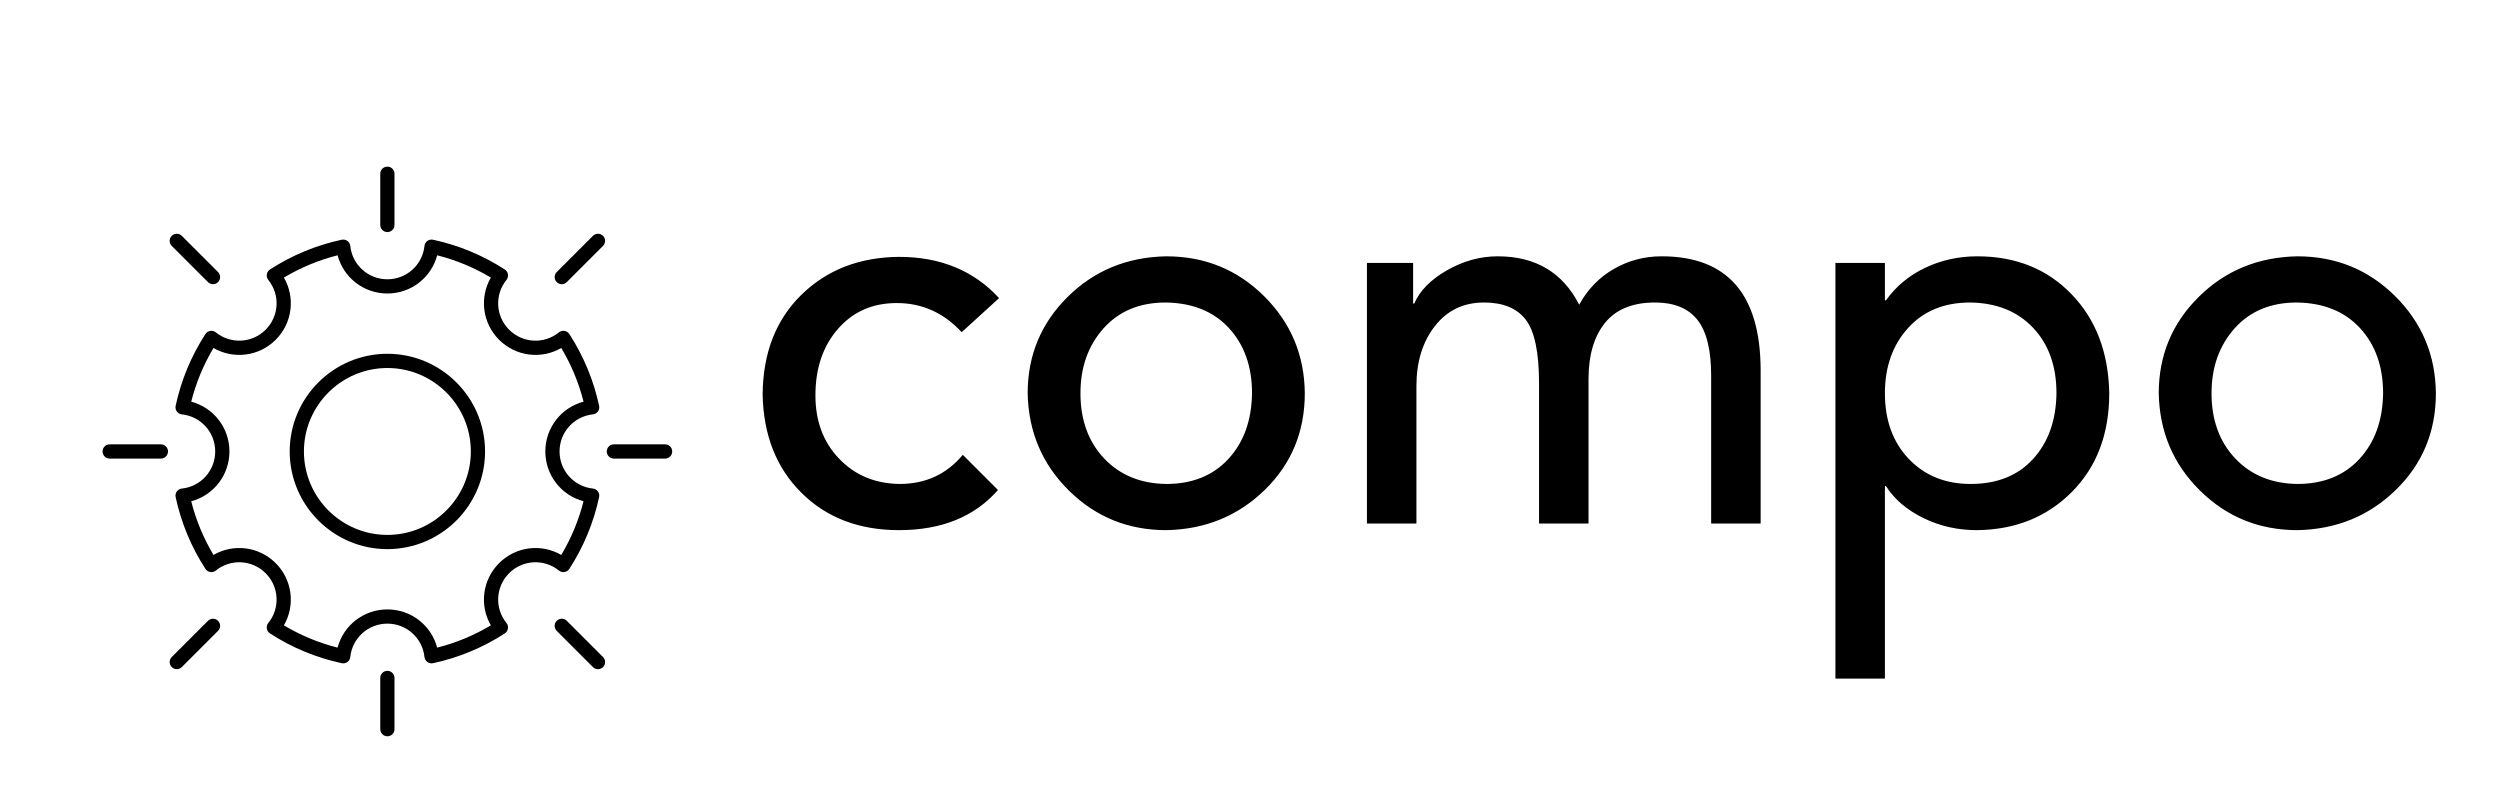 
        <svg xmlns="http://www.w3.org/2000/svg" xmlns:xlink="http://www.w3.org/1999/xlink" version="1.1" width="3162.111" height="1012.248" viewBox="0 0 3162.111 1012.248">
			
			<g transform="scale(8.106) translate(10, 10)">
				<defs id="SvgjsDefs1287"/><g id="SvgjsG1288" featureKey="HKaMnE-0" transform="matrix(1.11,0,0,1.11,-4.932,4.945)" fill="#000"><path xmlns="http://www.w3.org/2000/svg" d="M49.89,36.269c-7.571,0-13.731,6.16-13.731,13.731  s6.16,13.731,13.731,13.731c7.572,0,13.732-6.16,13.732-13.731  S57.462,36.269,49.89,36.269z M49.89,61.731c-6.469,0-11.731-5.263-11.731-11.731  s5.263-11.731,11.731-11.731c6.47,0,11.732,5.263,11.732,11.731  S56.359,61.731,49.89,61.731z"/><path xmlns="http://www.w3.org/2000/svg" d="M78.781,44.786c0.282-0.029,0.539-0.178,0.705-0.407  c0.167-0.229,0.228-0.52,0.168-0.797c-0.771-3.593-2.18-6.987-4.184-10.087  c-0.154-0.238-0.402-0.399-0.682-0.444c-0.278-0.047-0.565,0.031-0.787,0.21  c-2.088,1.686-5.097,1.526-6.997-0.375c-1.901-1.901-2.062-4.91-0.375-6.998  c0.179-0.221,0.255-0.507,0.21-0.787c-0.045-0.279-0.206-0.527-0.444-0.682  c-3.1-2.004-6.494-3.412-10.087-4.184c-0.276-0.059-0.567,0.001-0.797,0.168  c-0.229,0.166-0.378,0.423-0.407,0.705c-0.281,2.672-2.523,4.688-5.215,4.688  s-4.933-2.016-5.214-4.688c-0.029-0.282-0.178-0.539-0.407-0.705  c-0.229-0.167-0.521-0.226-0.797-0.168c-3.593,0.771-6.987,2.18-10.087,4.184  c-0.238,0.154-0.399,0.402-0.444,0.682c-0.045,0.28,0.031,0.566,0.21,0.787  c1.688,2.088,1.526,5.097-0.375,6.998c-1.901,1.9-4.91,2.062-6.998,0.375  c-0.221-0.179-0.507-0.257-0.787-0.21c-0.28,0.045-0.527,0.206-0.682,0.444  c-2.006,3.104-3.413,6.497-4.183,10.087c-0.06,0.277,0.001,0.567,0.168,0.797  s0.423,0.378,0.705,0.407c2.672,0.281,4.688,2.522,4.688,5.214  s-2.016,4.933-4.688,5.214c-0.282,0.029-0.538,0.178-0.705,0.407  s-0.228,0.52-0.168,0.797c0.77,3.59,2.177,6.983,4.183,10.087  c0.154,0.238,0.401,0.399,0.682,0.444c0.28,0.048,0.566-0.031,0.787-0.21  c2.087-1.686,5.097-1.525,6.998,0.375c1.901,1.901,2.062,4.91,0.375,6.998  c-0.179,0.221-0.255,0.507-0.21,0.787c0.045,0.279,0.206,0.527,0.444,0.682  c3.1,2.004,6.494,3.412,10.087,4.184c0.275,0.058,0.567,0,0.797-0.168  c0.229-0.166,0.378-0.423,0.407-0.705c0.281-2.672,2.522-4.688,5.214-4.688  s4.934,2.016,5.215,4.688c0.029,0.282,0.178,0.539,0.407,0.705  c0.172,0.125,0.378,0.19,0.587,0.19c0.07,0,0.141-0.008,0.21-0.022  c3.593-0.771,6.987-2.18,10.087-4.184c0.238-0.154,0.399-0.402,0.444-0.682  c0.045-0.28-0.031-0.566-0.21-0.787c-1.688-2.088-1.526-5.097,0.375-6.998  s4.91-2.062,6.997-0.375c0.222,0.179,0.509,0.258,0.787,0.21  c0.279-0.045,0.527-0.206,0.682-0.444c2.004-3.1,3.412-6.494,4.184-10.087  c0.06-0.277-0.001-0.567-0.168-0.797c-0.166-0.229-0.423-0.378-0.705-0.407  c-2.672-0.281-4.688-2.522-4.688-5.214S76.109,45.067,78.781,44.786z M72.094,50  c0,3.336,2.242,6.171,5.371,6.999c-0.672,2.656-1.722,5.187-3.132,7.548  c-2.797-1.624-6.386-1.204-8.742,1.153c-2.357,2.357-2.778,5.946-1.154,8.744  c-2.36,1.409-4.891,2.459-7.547,3.131c-0.828-3.129-3.664-5.371-7-5.371  s-6.171,2.242-6.999,5.371c-2.656-0.672-5.187-1.722-7.548-3.132  c1.624-2.797,1.203-6.387-1.153-8.743c-2.357-2.356-5.944-2.778-8.743-1.153  c-1.41-2.363-2.461-4.894-3.131-7.548C25.444,56.172,27.687,53.336,27.687,50  s-2.242-6.172-5.371-6.999c0.67-2.654,1.721-5.185,3.131-7.547  c2.799,1.624,6.388,1.204,8.743-1.154c2.356-2.356,2.777-5.946,1.153-8.743  c2.361-1.41,4.892-2.46,7.548-3.132c0.828,3.129,3.663,5.371,6.999,5.371  s6.172-2.242,7-5.371c2.656,0.672,5.187,1.722,7.547,3.131  c-1.624,2.798-1.203,6.387,1.154,8.744c2.356,2.357,5.947,2.778,8.742,1.153  c1.41,2.361,2.46,4.892,3.132,7.548C74.336,43.829,72.094,46.664,72.094,50z"/><path xmlns="http://www.w3.org/2000/svg" d="M48.89,10.96v7.201c0,0.553,0.447,1,1,1s1-0.447,1-1v-7.201c0-0.553-0.447-1-1-1  S48.89,10.407,48.89,10.96z"/><path xmlns="http://www.w3.org/2000/svg" d="M24.67,26.193c0.195,0.195,0.451,0.293,0.707,0.293  s0.512-0.098,0.707-0.293c0.391-0.391,0.391-1.023,0-1.414L20.991,19.688  c-0.391-0.391-1.023-0.391-1.414,0s-0.391,1.023,0,1.414L24.67,26.193z"/><path xmlns="http://www.w3.org/2000/svg" d="M10.85,51h7.202c0.553,0,1-0.447,1-1s-0.447-1-1-1h-7.202c-0.553,0-1,0.447-1,1  S10.297,51,10.85,51z"/><path xmlns="http://www.w3.org/2000/svg" d="M20.991,80.312l5.093-5.092c0.391-0.391,0.391-1.023,0-1.414  s-1.023-0.391-1.414,0l-5.093,5.092c-0.391,0.391-0.391,1.023,0,1.414  c0.195,0.195,0.451,0.293,0.707,0.293S20.796,80.508,20.991,80.312z"/><path xmlns="http://www.w3.org/2000/svg" d="M50.89,89.04v-7.201c0-0.553-0.447-1-1-1s-1,0.447-1,1v7.201c0,0.553,0.447,1,1,1  S50.89,89.593,50.89,89.04z"/><path xmlns="http://www.w3.org/2000/svg" d="M80.202,78.898l-5.092-5.092c-0.391-0.391-1.023-0.391-1.414,0  s-0.391,1.023,0,1.414L78.788,80.312c0.195,0.195,0.451,0.293,0.707,0.293  s0.512-0.098,0.707-0.293C80.593,79.922,80.593,79.289,80.202,78.898z"/><path xmlns="http://www.w3.org/2000/svg" d="M80.729,50c0,0.553,0.447,1,1,1h7.201c0.553,0,1-0.447,1-1s-0.447-1-1-1h-7.201  C81.176,49,80.729,49.447,80.729,50z"/><path xmlns="http://www.w3.org/2000/svg" d="M80.202,19.688c-0.391-0.391-1.023-0.391-1.414,0l-5.092,5.092  c-0.391,0.391-0.391,1.023,0,1.414c0.195,0.195,0.451,0.293,0.707,0.293  s0.512-0.098,0.707-0.293l5.092-5.092C80.593,20.711,80.593,20.078,80.202,19.688z"/></g><g id="SvgjsG1289" featureKey="J3GnXt-0" transform="matrix(4.29,0,0,4.29,105.139,-14.106)" fill="#000"><path d="M5.86 10.3 c1.507 0 2.72 0.5 3.64 1.5 l-1.36 1.24 c-0.653 -0.707 -1.44 -1.06 -2.36 -1.06 c-0.88 0 -1.593 0.313 -2.14 0.94 s-0.82 1.433 -0.82 2.42 c0 0.933 0.287 1.7 0.86 2.3 s1.307 0.907 2.2 0.92 c0.947 0 1.713 -0.353 2.3 -1.06 l1.28 1.28 c-0.853 0.973 -2.053 1.46 -3.6 1.46 c-1.453 0 -2.637 -0.453 -3.55 -1.36 s-1.383 -2.1 -1.41 -3.58 c0.013 -1.507 0.483 -2.713 1.41 -3.62 s2.11 -1.367 3.55 -1.38 z M15.58 10.28 c1.4 0 2.587 0.483 3.56 1.45 s1.467 2.143 1.48 3.53 c0 1.4 -0.487 2.573 -1.46 3.52 s-2.167 1.433 -3.58 1.46 c-1.387 0 -2.567 -0.48 -3.54 -1.44 s-1.473 -2.14 -1.5 -3.54 c0 -1.373 0.483 -2.54 1.45 -3.5 s2.163 -1.453 3.59 -1.48 z M12.46 15.26 c0 0.973 0.287 1.763 0.86 2.37 s1.327 0.917 2.26 0.93 c0.947 0 1.7 -0.303 2.26 -0.91 s0.847 -1.403 0.86 -2.39 c0 -0.973 -0.28 -1.763 -0.84 -2.37 s-1.327 -0.917 -2.3 -0.93 c-0.947 0 -1.7 0.313 -2.26 0.94 s-0.84 1.413 -0.84 2.36 z M27.64 10.28 c1.373 0 2.36 0.587 2.96 1.76 c0.307 -0.56 0.727 -0.993 1.26 -1.3 s1.113 -0.46 1.74 -0.46 c2.387 0 3.587 1.373 3.6 4.12 l0 5.6 l-1.8 0 l0 -5.38 c0 -0.933 -0.167 -1.61 -0.5 -2.03 s-0.847 -0.63 -1.54 -0.63 c-0.813 0 -1.42 0.247 -1.82 0.74 s-0.6 1.173 -0.6 2.04 l0 5.26 l-1.8 0 l0 -5.1 c0 -1.12 -0.16 -1.89 -0.48 -2.31 s-0.827 -0.63 -1.52 -0.63 c-0.747 0 -1.343 0.287 -1.79 0.86 s-0.67 1.3 -0.67 2.18 l0 5 l-1.8 0 l0 -9.48 l1.68 0 l0 1.48 l0.04 0 c0.2 -0.467 0.597 -0.87 1.19 -1.21 s1.21 -0.51 1.85 -0.51 z M45.08 10.28 c1.4 0 2.543 0.46 3.43 1.38 s1.343 2.12 1.37 3.6 c0 1.48 -0.453 2.677 -1.36 3.59 s-2.06 1.377 -3.46 1.39 c-0.693 0 -1.34 -0.147 -1.94 -0.44 s-1.053 -0.68 -1.36 -1.16 l-0.04 0 l0 7 l-1.8 0 l0 -15.12 l1.8 0 l0 1.36 l0.04 0 c0.36 -0.507 0.833 -0.9 1.42 -1.18 s1.22 -0.42 1.9 -0.42 z M41.72 15.26 c0 0.987 0.29 1.783 0.87 2.39 s1.33 0.91 2.25 0.91 c0.96 0 1.717 -0.303 2.27 -0.91 s0.837 -1.403 0.85 -2.39 c0 -0.987 -0.283 -1.78 -0.85 -2.38 s-1.33 -0.907 -2.29 -0.92 c-0.947 0 -1.7 0.31 -2.26 0.93 s-0.84 1.41 -0.84 2.37 z M56.72 10.28 c1.4 0 2.587 0.483 3.56 1.45 s1.467 2.143 1.48 3.53 c0 1.4 -0.487 2.573 -1.46 3.52 s-2.167 1.433 -3.58 1.46 c-1.387 0 -2.567 -0.48 -3.54 -1.44 s-1.473 -2.14 -1.5 -3.54 c0 -1.373 0.483 -2.54 1.45 -3.5 s2.163 -1.453 3.59 -1.48 z M53.6 15.26 c0 0.973 0.287 1.763 0.86 2.37 s1.327 0.917 2.26 0.93 c0.947 0 1.7 -0.303 2.26 -0.91 s0.847 -1.403 0.86 -2.39 c0 -0.973 -0.28 -1.763 -0.84 -2.37 s-1.327 -0.917 -2.3 -0.93 c-0.947 0 -1.7 0.313 -2.26 0.94 s-0.84 1.413 -0.84 2.36 z"/></g>
			</g>
		</svg>
	